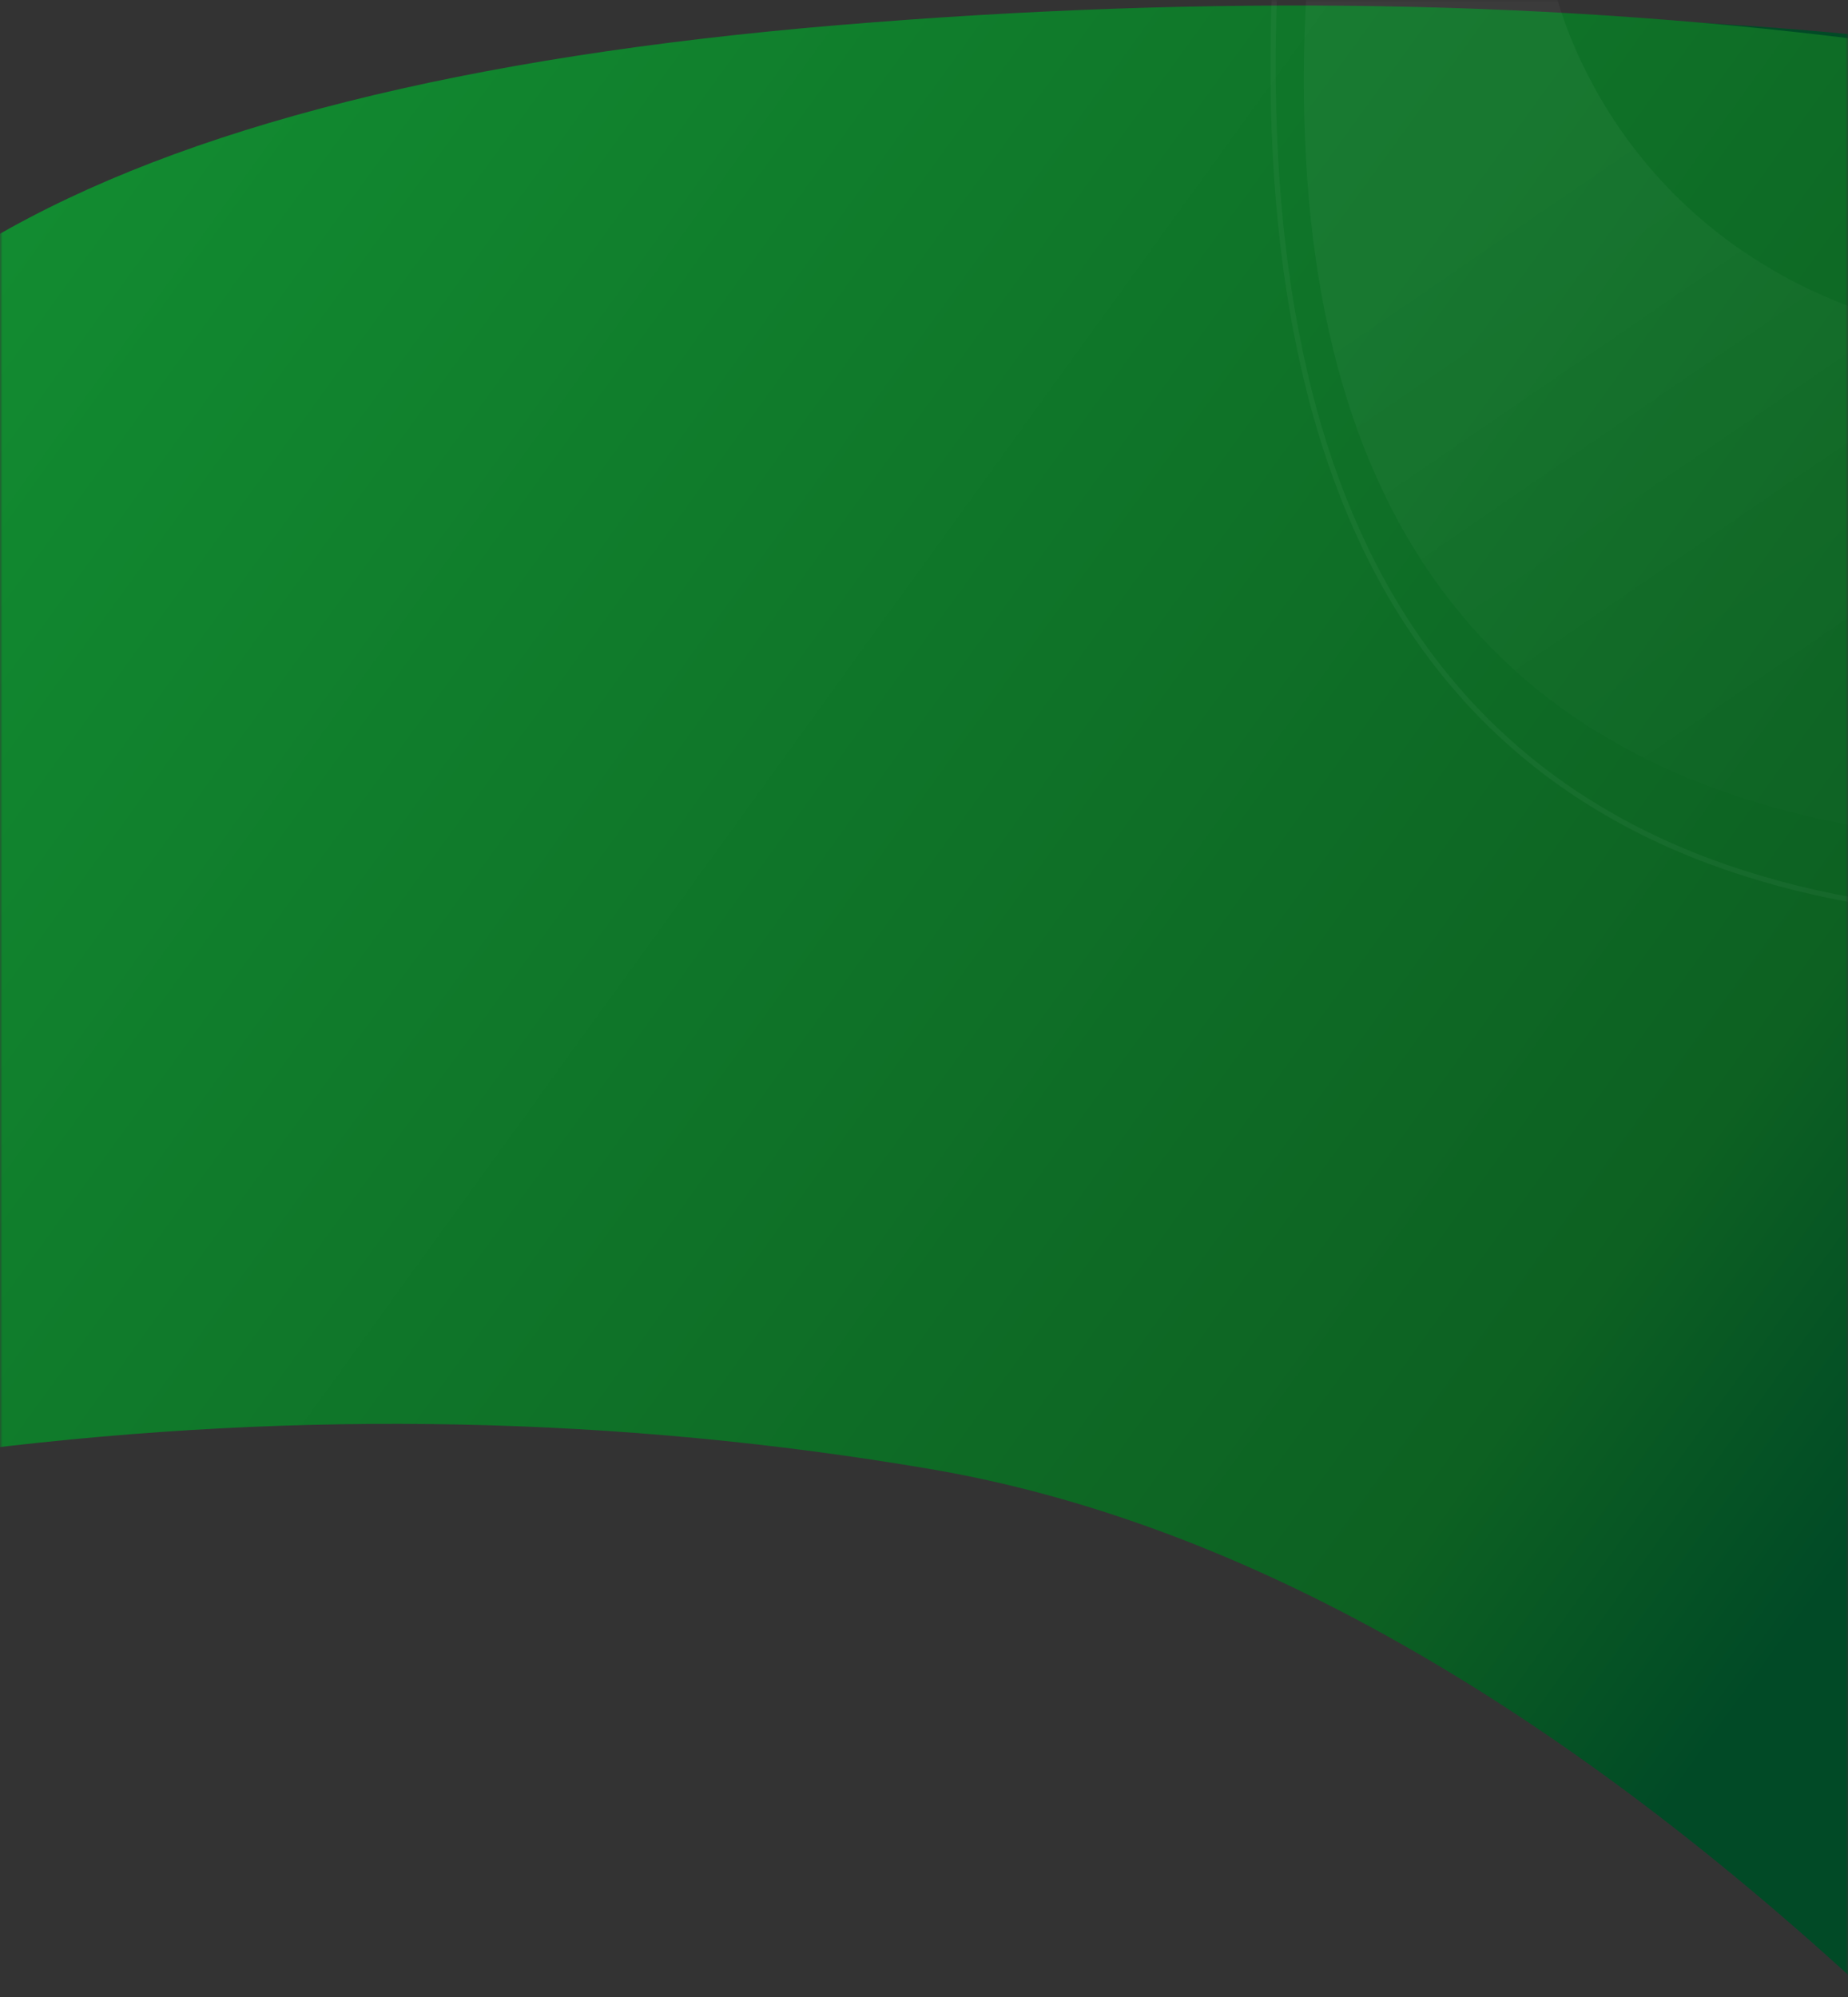 <?xml version="1.0" encoding="UTF-8"?>
<svg width="360px" height="389px" viewBox="0 0 360 389" version="1.1" xmlns="http://www.w3.org/2000/svg" xmlns:xlink="http://www.w3.org/1999/xlink">
    <rect x="0" y="0" width="360" height="389" fill="#333333" stroke="none"/>
    <title>leitmotiv</title>
    <defs>
        <rect id="path-1" x="0" y="0" width="360" height="389"></rect>
        <linearGradient x1="92.745%" y1="10.734%" x2="7.642%" y2="97.514%" id="linearGradient-3">
            <stop stop-color="#014A26" offset="0.045%"></stop>
            <stop stop-color="#0D6122" offset="15.696%"></stop>
            <stop stop-color="#128C31" offset="100%"></stop>
        </linearGradient>
        <linearGradient x1="98.378%" y1="76.03%" x2="4.725%" y2="5.5%" id="linearGradient-4">
            <stop stop-color="#014A26" offset="0.045%"></stop>
            <stop stop-color="#0D6122" offset="15.696%"></stop>
            <stop stop-color="#128C31" offset="100%"></stop>
        </linearGradient>
        <linearGradient x1="25.405%" y1="37.647%" x2="96.564%" y2="71.684%" id="linearGradient-5">
            <stop stop-color="#FFFFFF" offset="0%"></stop>
            <stop stop-color="#FFFFFF" stop-opacity="0.167" offset="100%"></stop>
        </linearGradient>
    </defs>
    <g id="Menu-1" stroke="none" stroke-width="1" fill="none" fill-rule="evenodd">
        <g id="Bienestar-Home" transform="translate(0, -200)">
            <g id="leitmotiv" transform="translate(0, 200)">
                <mask id="mask-2" fill="white">
                    <use xlink:href="#path-1"></use>
                </mask>
                <g id="Mask"></g>
                <g mask="url(#mask-2)">
                    <g transform="translate(182, 194.5) scale(1, -1) translate(-182, -194.5) translate(-4, -3)">
                        <path d="M2.462,49.408 C47.559,26.258 106.573,11.65 179.505,5.586 C252.436,-0.478 316.546,-0.528 371.832,5.434 L372,389 C307.805,328.672 245.517,293.371 185.135,283.1 C124.754,272.828 63.042,271.565 0,279.309 L2.462,49.408 Z" id="Rectangle" fill="url(#linearGradient-3)" transform="translate(186, 195) scale(1, -1) translate(-186, -195) "></path>
                        <path d="M2.462,45.337 C39.566,23.712 94.584,9.868 167.516,3.804 C240.447,-2.26 308.553,-1.074 371.832,7.363 L372,390.929 C307.805,330.6 245.517,295.3 185.135,285.029 C124.754,274.757 63.042,273.493 0,281.238 L2.462,45.337 Z" id="Rectangle-Copy" fill="url(#linearGradient-4)" transform="translate(186, 195.464) scale(1, -1) translate(-186, -195.464) "></path>
                        <g id="Group-7" stroke-width="1" fill="none" transform="translate(310.5, 305.5) scale(1, -1) rotate(-180) translate(-310.5, -305.5) translate(252, 216)" opacity="0.04">
                            <path d="M-31,31.332 C75.238,26.957 134.905,65.847 148,148" id="Path-17" stroke="#FFFFFF" transform="translate(58.5, 89.5) scale(-1, 1) rotate(-90) translate(-58.5, -89.5) "></path>
                            <path d="M38.332,151 C38.332,151 71.888,151 139,151 C125.2,73.787 70.534,37.976 -25,43.566 C-25,43.566 -25,91.655 -25,91.655 C-25,91.655 20.081,100.542 38.332,151 Z" id="Path-16" fill="url(#linearGradient-5)" transform="translate(57, 97) scale(1, -1) rotate(-270) translate(-57, -97) "></path>
                        </g>
                    </g>
                </g>
            </g>
        </g>
    </g>
</svg>